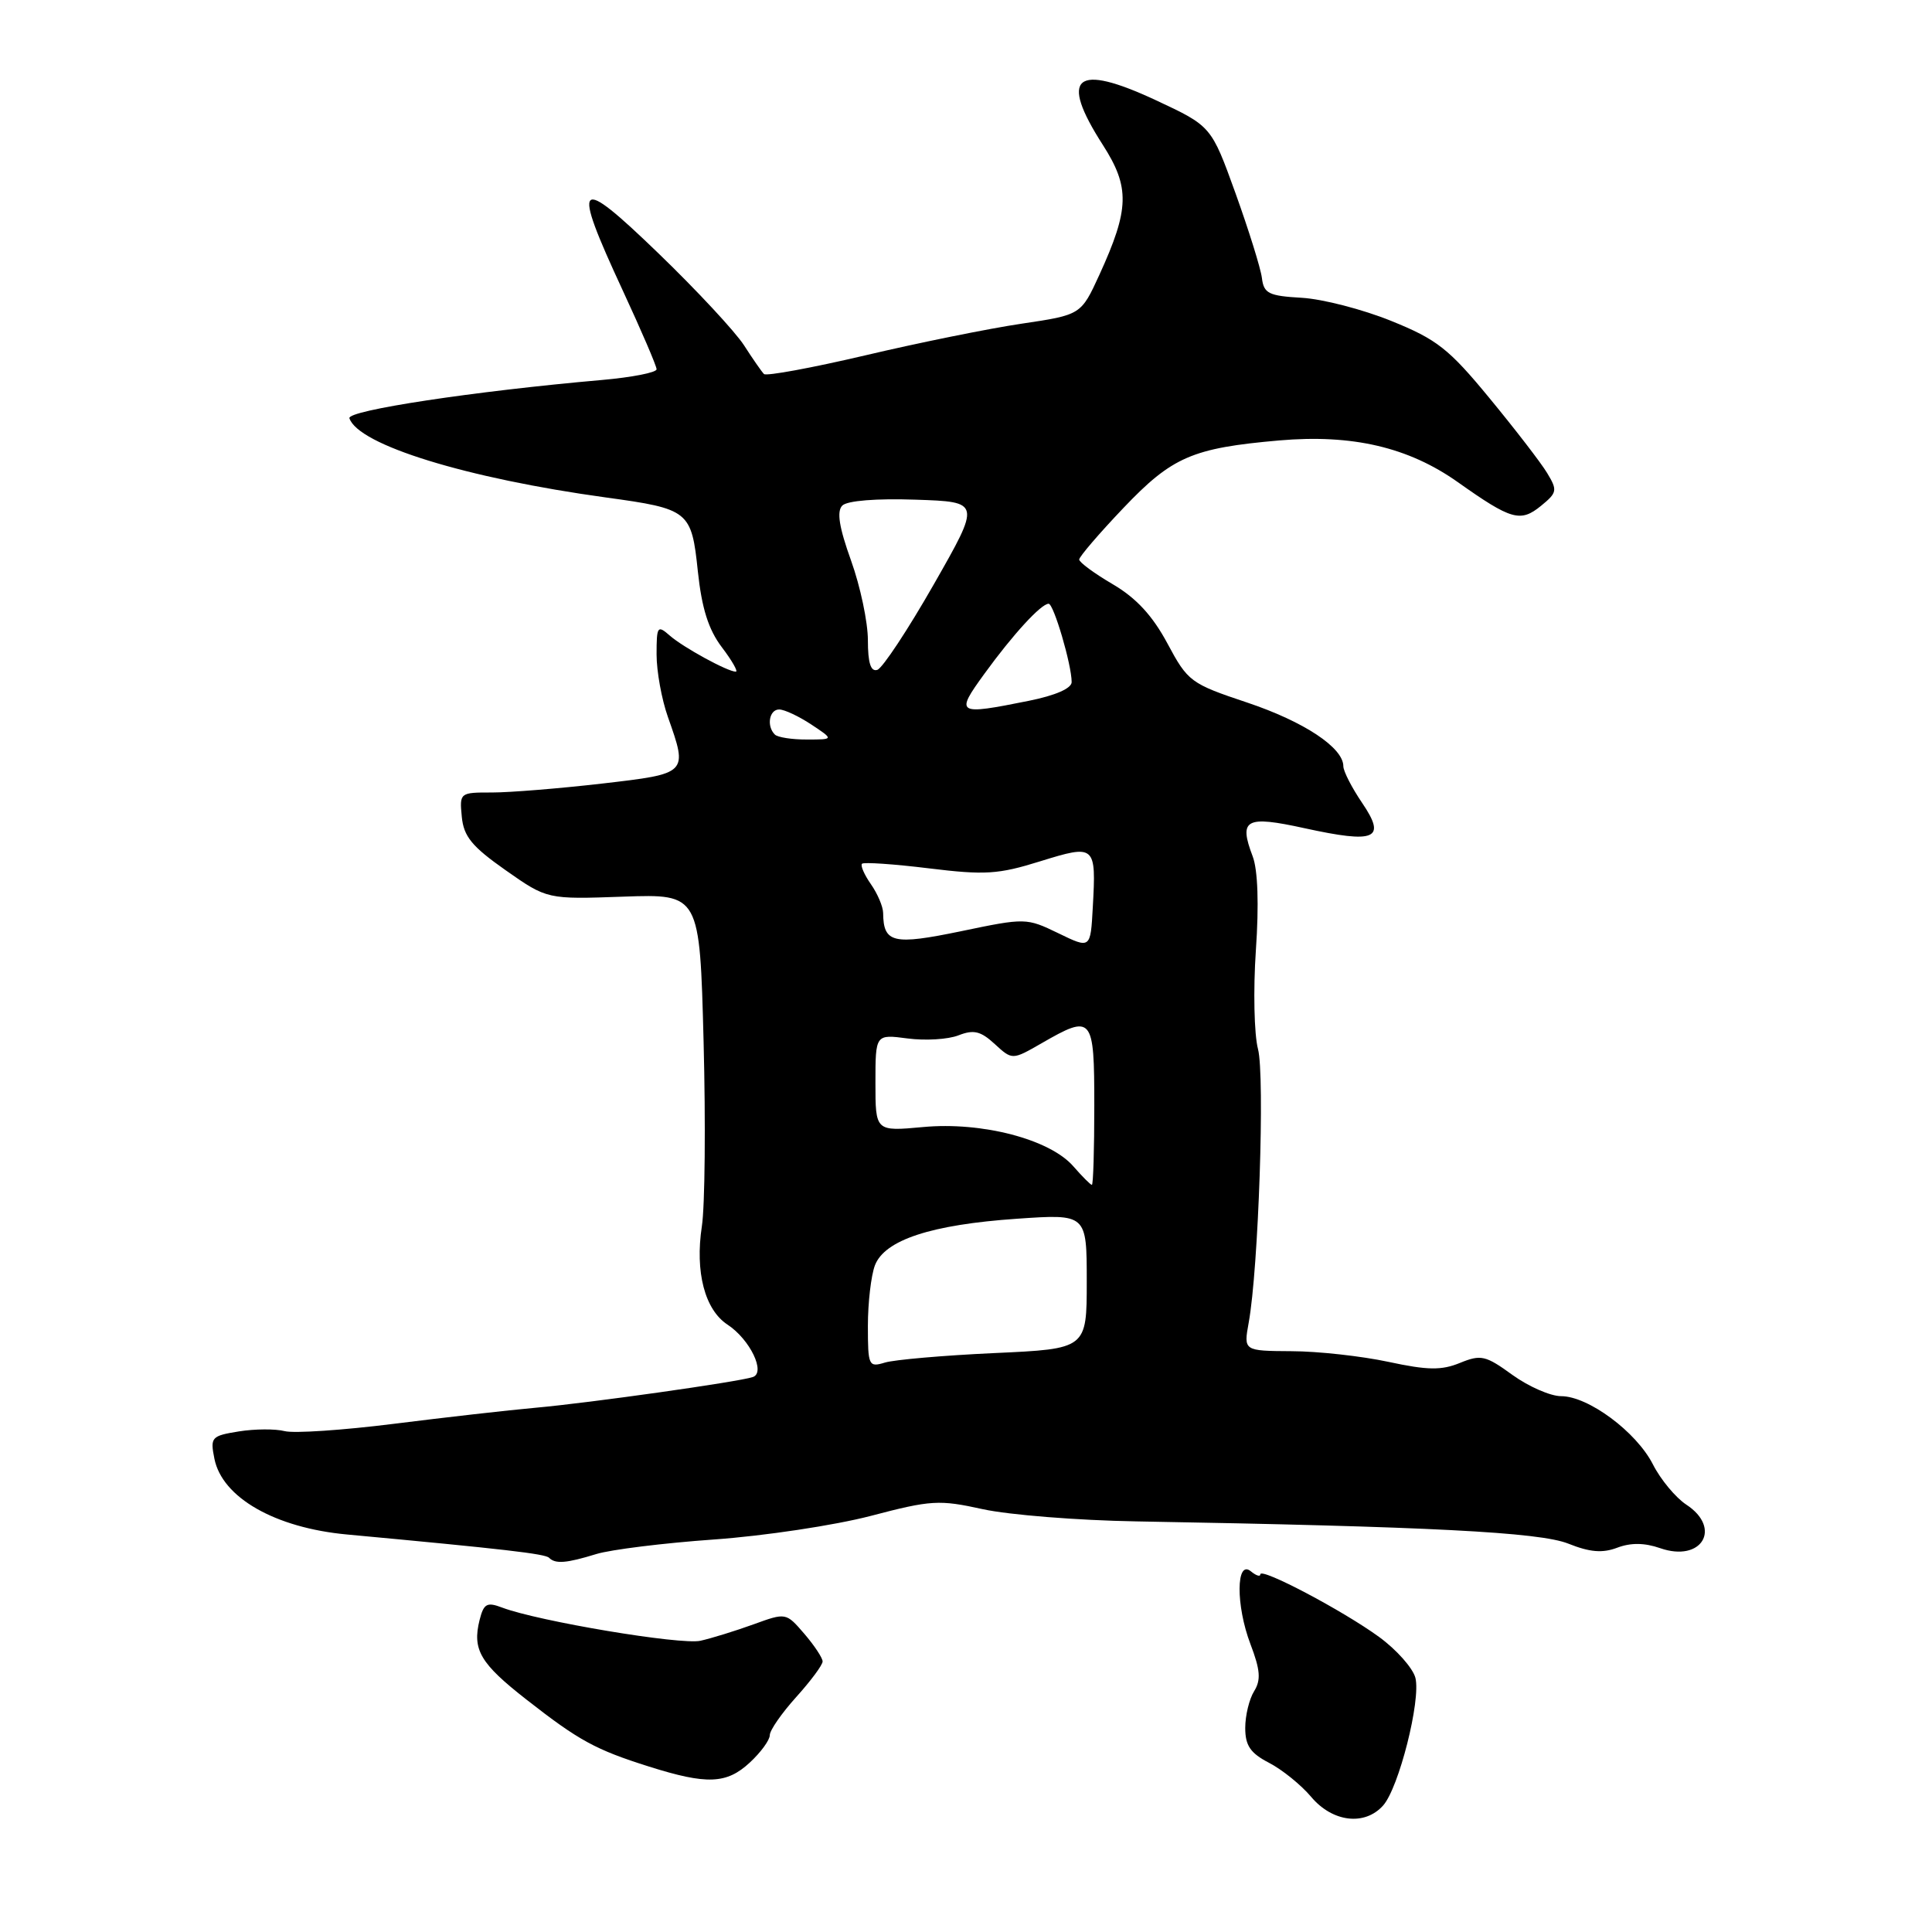 <?xml version="1.0" encoding="UTF-8" standalone="no"?>
<!DOCTYPE svg PUBLIC "-//W3C//DTD SVG 1.1//EN" "http://www.w3.org/Graphics/SVG/1.1/DTD/svg11.dtd" >
<svg xmlns="http://www.w3.org/2000/svg" xmlns:xlink="http://www.w3.org/1999/xlink" version="1.1" viewBox="0 0 256 256">
 <g >
 <path fill="currentColor"
d=" M 183.26 239.25 C 185.35 236.93 188.29 225.30 187.55 222.33 C 187.22 221.04 185.05 218.59 182.73 216.90 C 177.94 213.41 167.00 207.64 167.00 208.61 C 167.00 208.96 166.44 208.78 165.75 208.21 C 163.78 206.58 163.74 212.74 165.69 217.85 C 167.00 221.29 167.10 222.60 166.18 224.09 C 165.53 225.13 165.00 227.32 165.00 228.96 C 165.00 231.30 165.68 232.30 168.15 233.58 C 169.89 234.48 172.40 236.51 173.74 238.10 C 176.56 241.45 180.82 241.97 183.26 239.25 Z  M 99.35 233.55 C 100.81 232.20 102.00 230.57 102.00 229.92 C 102.00 229.27 103.58 227.00 105.50 224.87 C 107.42 222.74 109.00 220.62 109.00 220.15 C 109.00 219.69 107.91 218.04 106.58 216.49 C 104.15 213.67 104.15 213.67 99.83 215.24 C 97.45 216.10 94.29 217.08 92.81 217.41 C 90.22 217.99 71.29 214.82 66.53 213.01 C 64.52 212.25 64.10 212.48 63.55 214.65 C 62.56 218.60 63.63 220.42 69.78 225.22 C 76.72 230.65 78.91 231.84 86.00 234.08 C 93.66 236.50 96.28 236.40 99.35 233.55 Z  M 79.01 205.92 C 80.93 205.33 87.95 204.46 94.61 203.99 C 101.27 203.52 110.60 202.11 115.36 200.87 C 123.39 198.76 124.44 198.70 130.25 199.98 C 133.69 200.73 142.80 201.46 150.50 201.59 C 189.36 202.27 204.01 203.02 207.81 204.54 C 210.66 205.68 212.34 205.82 214.29 205.08 C 216.08 204.40 217.91 204.42 219.98 205.14 C 225.49 207.06 228.22 202.50 223.44 199.37 C 222.04 198.45 220.04 196.05 219.02 194.04 C 216.82 189.72 210.45 185.00 206.85 185.00 C 205.45 185.00 202.55 183.73 200.40 182.18 C 196.85 179.60 196.23 179.46 193.46 180.59 C 191.00 181.60 189.17 181.57 183.96 180.45 C 180.41 179.69 174.64 179.05 171.14 179.04 C 164.78 179.00 164.78 179.00 165.46 175.25 C 166.76 168.11 167.62 142.53 166.69 139.00 C 166.18 137.07 166.05 131.18 166.41 125.91 C 166.83 119.86 166.67 115.27 165.99 113.48 C 164.11 108.54 165.05 108.03 172.85 109.74 C 182.31 111.81 183.74 111.18 180.49 106.39 C 179.12 104.37 178.00 102.19 178.00 101.53 C 178.00 99.07 172.79 95.62 165.28 93.10 C 157.76 90.59 157.40 90.32 154.69 85.26 C 152.71 81.57 150.56 79.24 147.44 77.41 C 145.00 75.98 143.00 74.51 143.00 74.14 C 143.00 73.77 145.63 70.70 148.85 67.32 C 155.31 60.53 157.99 59.37 169.50 58.36 C 179.19 57.52 186.61 59.25 193.16 63.88 C 200.26 68.91 201.47 69.25 204.20 67.02 C 206.34 65.27 206.39 64.97 205.00 62.67 C 204.18 61.31 200.74 56.85 197.36 52.75 C 191.97 46.20 190.39 44.97 184.36 42.53 C 180.59 41.00 175.25 39.62 172.50 39.46 C 168.11 39.21 167.46 38.89 167.21 36.84 C 167.05 35.55 165.47 30.50 163.71 25.60 C 160.50 16.71 160.50 16.71 153.16 13.28 C 142.46 8.29 140.29 10.11 146.13 19.20 C 149.74 24.83 149.66 27.69 145.68 36.40 C 143.24 41.72 143.24 41.72 135.37 42.89 C 131.04 43.53 121.71 45.42 114.64 47.09 C 107.56 48.75 101.53 49.86 101.23 49.56 C 100.93 49.26 99.74 47.55 98.59 45.76 C 97.44 43.97 92.34 38.48 87.25 33.57 C 76.36 23.05 75.68 23.75 82.50 38.45 C 84.97 43.78 87.00 48.49 87.00 48.93 C 87.00 49.36 83.74 50.00 79.75 50.35 C 62.77 51.84 45.96 54.39 46.30 55.42 C 47.46 58.95 61.77 63.37 80.31 65.92 C 91.31 67.43 91.63 67.69 92.47 75.72 C 92.99 80.60 93.87 83.41 95.64 85.75 C 97.00 87.54 97.83 89.00 97.50 89.00 C 96.42 89.00 90.54 85.79 88.75 84.22 C 87.12 82.79 87.00 82.96 87.00 86.72 C 87.00 88.94 87.67 92.66 88.50 95.00 C 91.16 102.54 91.20 102.50 79.75 103.83 C 74.11 104.48 67.56 105.01 65.19 105.01 C 60.93 105.00 60.88 105.04 61.19 108.22 C 61.44 110.84 62.53 112.17 67.00 115.31 C 72.50 119.17 72.50 119.17 82.61 118.81 C 92.72 118.46 92.72 118.46 93.23 138.04 C 93.51 148.80 93.41 159.81 93.00 162.49 C 92.08 168.54 93.39 173.55 96.40 175.52 C 99.38 177.48 101.51 181.90 99.74 182.47 C 97.77 183.12 78.14 185.89 71.00 186.53 C 67.42 186.85 58.97 187.81 52.21 188.66 C 45.45 189.51 38.93 189.95 37.71 189.63 C 36.50 189.32 33.77 189.33 31.65 189.67 C 28.00 190.26 27.84 190.44 28.41 193.29 C 29.44 198.44 36.45 202.45 46.00 203.33 C 66.80 205.26 72.22 205.89 72.75 206.41 C 73.59 207.26 75.05 207.14 79.01 205.92 Z  M 115.00 175.68 C 115.00 172.63 115.42 169.02 115.93 167.67 C 117.22 164.30 123.39 162.27 134.75 161.49 C 144.00 160.85 144.00 160.85 144.00 169.79 C 144.00 178.73 144.00 178.73 131.75 179.29 C 125.01 179.60 118.49 180.17 117.25 180.55 C 115.10 181.20 115.00 180.98 115.00 175.68 Z  M 142.22 154.54 C 139.11 150.96 130.11 148.61 122.31 149.34 C 116.00 149.92 116.00 149.92 116.00 143.48 C 116.00 137.04 116.00 137.04 120.25 137.60 C 122.59 137.91 125.62 137.73 127.00 137.19 C 129.02 136.40 129.94 136.62 131.81 138.34 C 134.13 140.47 134.13 140.47 138.01 138.24 C 144.76 134.35 145.00 134.63 145.00 146.50 C 145.00 152.28 144.86 157.00 144.68 157.00 C 144.50 157.00 143.40 155.89 142.22 154.54 Z  M 140.24 123.66 C 136.02 121.62 135.88 121.61 127.35 123.39 C 118.33 125.26 117.06 124.96 117.02 120.97 C 117.01 120.13 116.28 118.42 115.40 117.16 C 114.52 115.90 113.99 114.68 114.22 114.45 C 114.45 114.22 118.44 114.49 123.08 115.06 C 130.51 115.97 132.28 115.86 137.82 114.13 C 145.14 111.86 145.26 111.96 144.80 120.23 C 144.50 125.73 144.50 125.73 140.24 123.66 Z  M 102.67 97.33 C 101.54 96.21 101.93 94.00 103.25 94.01 C 103.94 94.01 105.85 94.91 107.50 96.00 C 110.50 97.99 110.50 97.99 106.92 97.99 C 104.95 98.00 103.03 97.70 102.67 97.33 Z  M 130.46 89.25 C 134.21 84.08 137.95 80.00 138.95 80.00 C 139.62 80.00 142.00 88.09 142.00 90.38 C 142.00 91.21 139.86 92.15 136.33 92.86 C 126.74 94.79 126.53 94.66 130.46 89.25 Z  M 115.00 84.83 C 115.00 82.45 114.00 77.70 112.77 74.28 C 111.18 69.86 110.85 67.75 111.61 66.99 C 112.26 66.34 116.12 66.03 121.33 66.21 C 129.97 66.50 129.97 66.50 123.74 77.42 C 120.31 83.43 116.94 88.53 116.25 88.76 C 115.38 89.04 115.00 87.85 115.00 84.83 Z "/>
</g>
</svg>